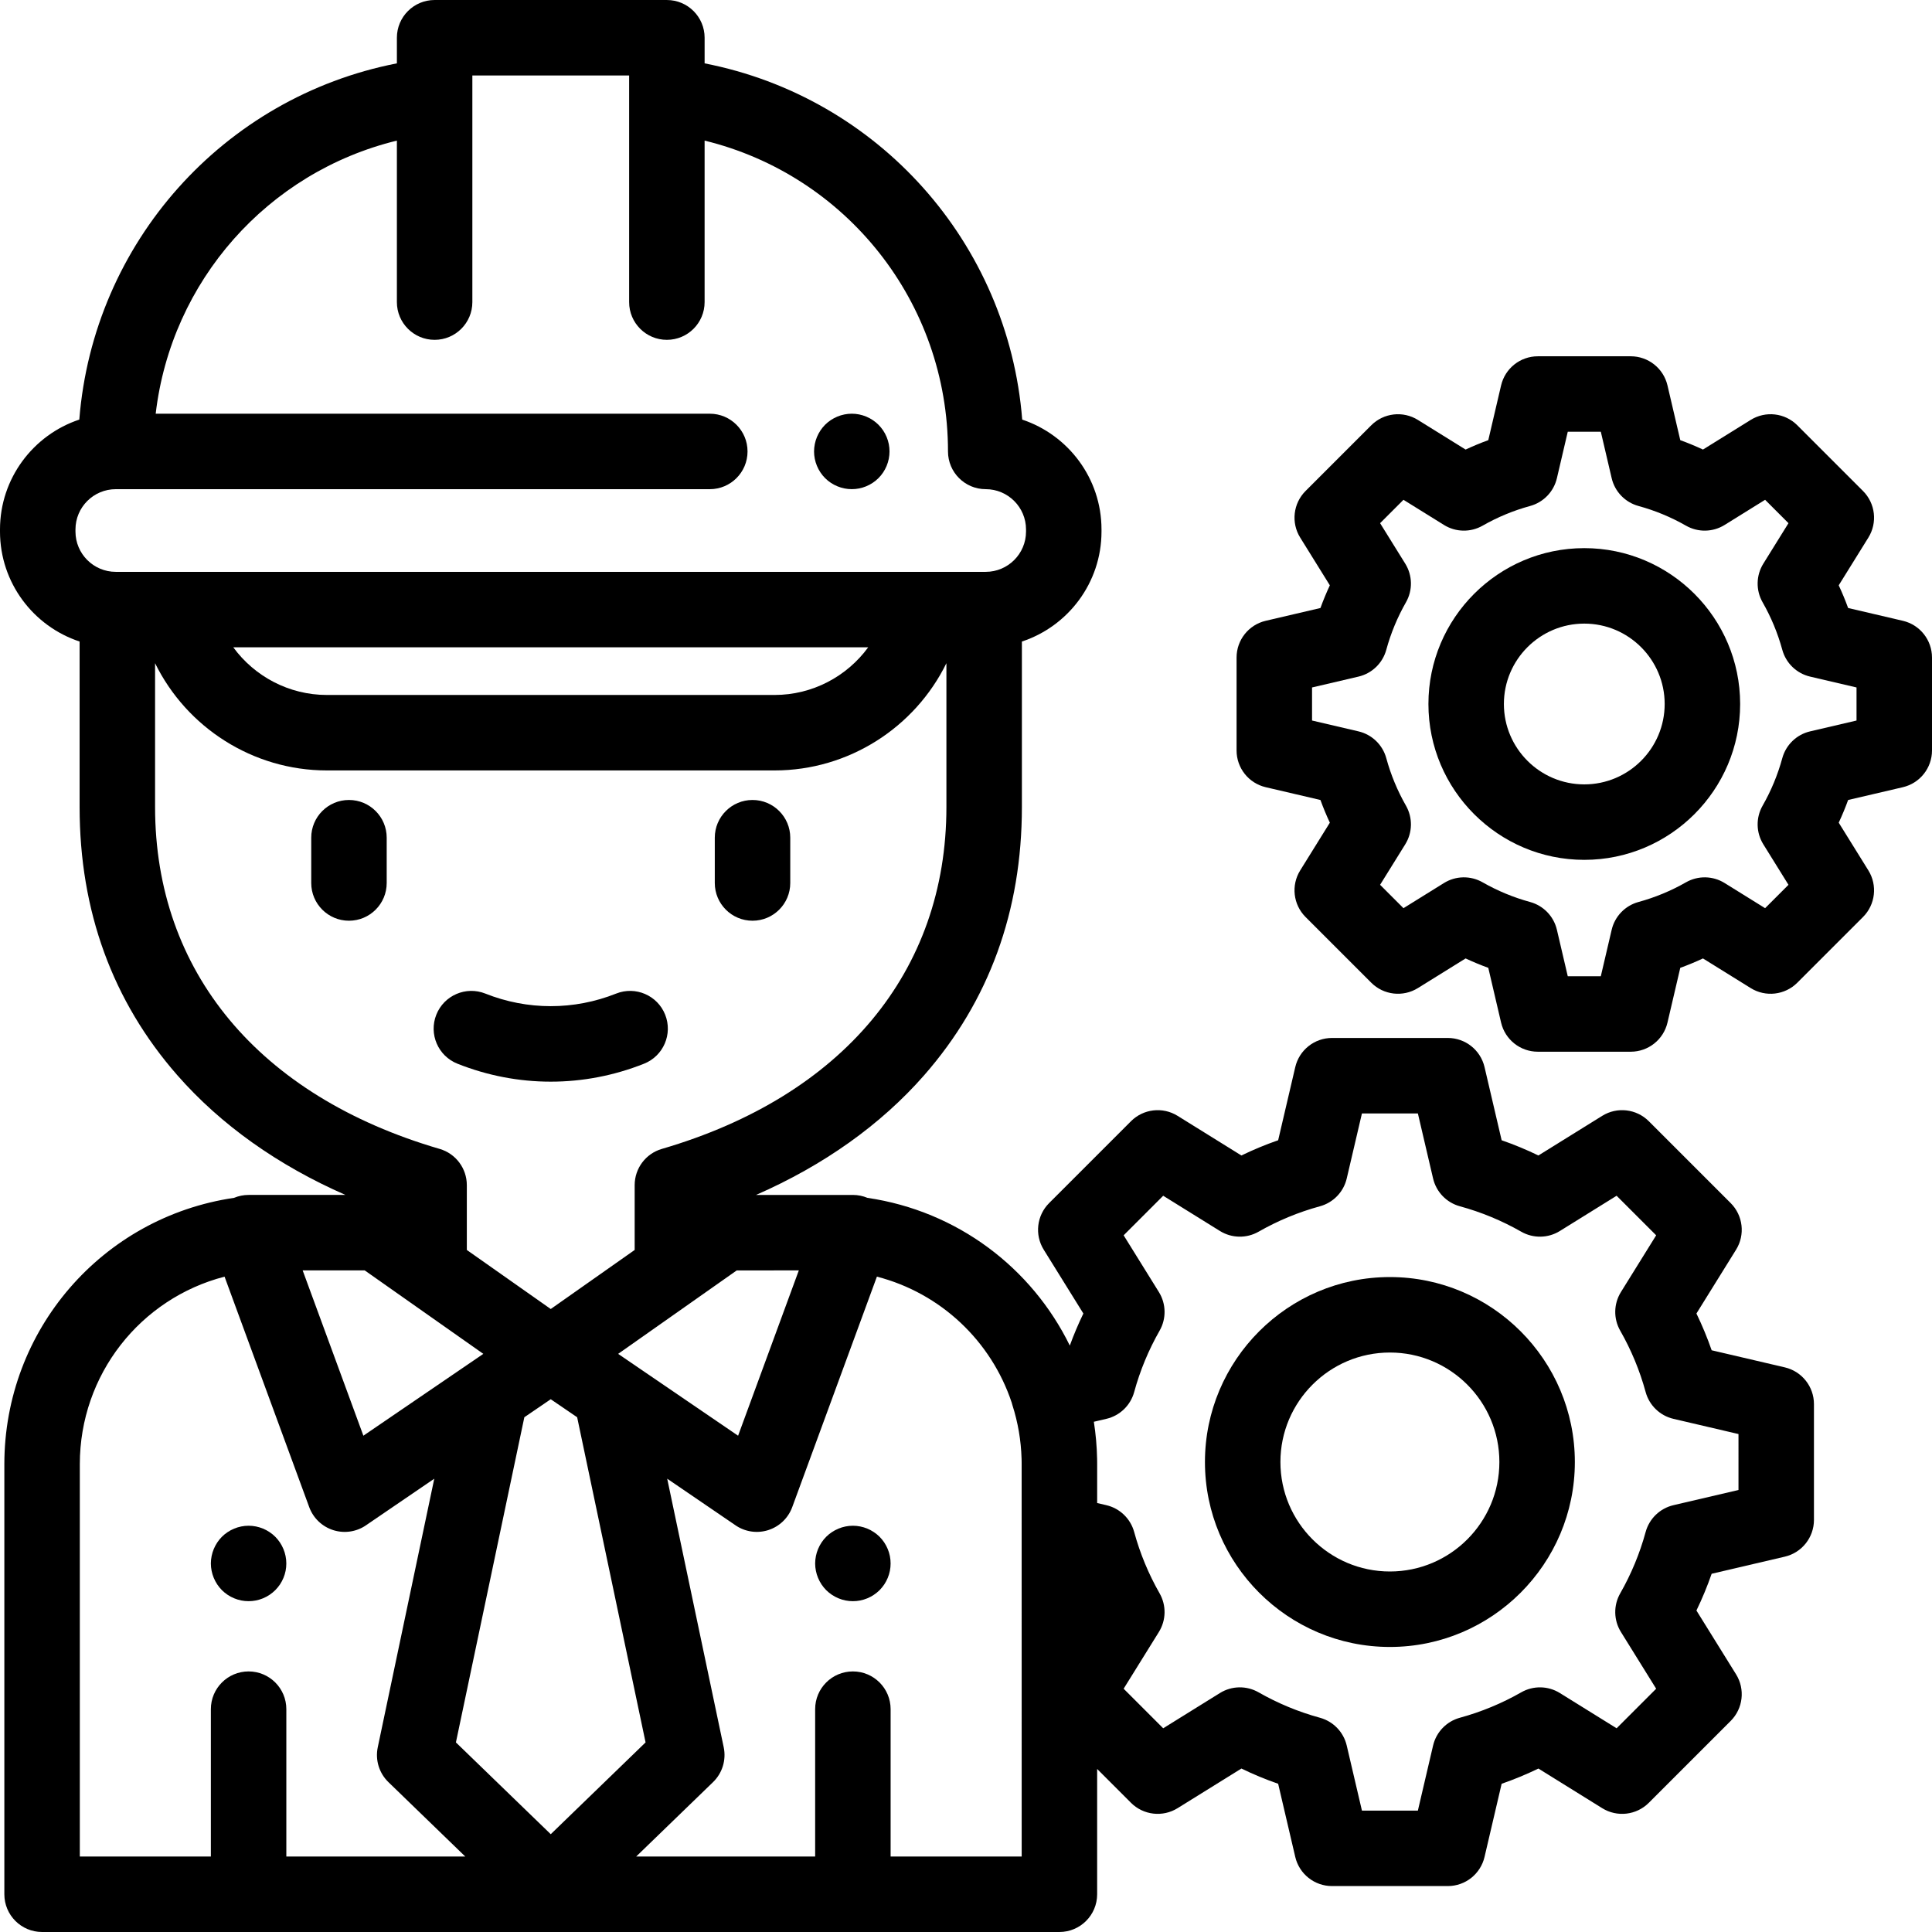 <?xml version="1.0" encoding="iso-8859-1"?>
<!-- Generator: Adobe Illustrator 19.0.0, SVG Export Plug-In . SVG Version: 6.00 Build 0)  -->
<svg version="1.1" id="Capa_1" xmlns="http://www.w3.org/2000/svg" xmlns:xlink="http://www.w3.org/1999/xlink" x="0px" y="0px"
	 viewBox="0 0 512.001 512.001" style="enable-background:new 0 0 512.001 512.001;" xml:space="preserve">
<g>
	<g>
		<path d="M472.994,362.366l-19.385-4.53c-1.154-3.324-2.503-6.578-4.036-9.742l10.504-16.912c2.451-3.947,1.861-9.062-1.424-12.348
			l-21.701-21.701c-3.286-3.285-8.402-3.875-12.348-1.423l-16.911,10.504c-3.165-1.535-6.419-2.883-9.742-4.037l-4.531-19.384
			c-1.058-4.524-5.091-7.724-9.737-7.724h-30.689c-4.646,0-8.68,3.2-9.737,7.724l-4.531,19.384
			c-3.323,1.153-6.577,2.502-9.742,4.037l-16.911-10.504c-3.945-2.451-9.061-1.861-12.348,1.423l-21.701,21.701
			c-3.285,3.286-3.875,8.401-1.424,12.348l10.504,16.912c-1.342,2.769-2.542,5.606-3.594,8.498
			c-10.064-20.573-29.756-35.643-53.63-39.149c-1.204-0.503-2.512-0.773-3.854-0.773h-25.667
			c17.887-7.828,33.072-18.606,44.569-31.739c17.175-19.616,25.883-43.519,25.883-71.044v-43.872
			c12.238-4.034,21.097-15.574,21.097-29.146v-0.554c0-13.54-8.818-25.06-21.013-29.118c-3.718-46.851-38.142-85.422-84.166-94.406
			v-6.79c0-5.523-4.477-10-10-10H115.18c-5.522,0-10,4.477-10,10v6.789c-46.024,8.984-80.449,47.555-84.166,94.406
			C8.818,115.254,0,126.774,0,140.314v0.554c0,13.572,8.858,25.113,21.097,29.146v43.872c0,27.525,8.708,51.428,25.883,71.045
			c11.498,13.132,26.683,23.91,44.57,31.738H65.882c-1.342,0-2.65,0.27-3.854,0.773C27.12,322.57,1.152,352.418,1.152,388.048
			v113.952c0,5.523,4.477,10,10,10h269.604c5.522,0,10-4.477,10-10v-33.206l8.969,8.969c3.287,3.286,8.401,3.874,12.348,1.424
			l16.911-10.504c3.165,1.535,6.419,2.883,9.742,4.037l4.531,19.384c1.058,4.524,5.091,7.724,9.737,7.724h30.689
			c4.647,0,8.68-3.2,9.737-7.724l4.531-19.384c3.323-1.153,6.577-2.501,9.742-4.036l16.911,10.504
			c3.946,2.451,9.063,1.863,12.348-1.424l21.701-21.702c3.285-3.285,3.875-8.4,1.424-12.347l-10.504-16.911
			c1.533-3.164,2.882-6.418,4.036-9.742l19.385-4.53c4.523-1.058,7.724-5.092,7.724-9.738v-30.69
			C480.718,367.457,477.518,363.423,472.994,362.366z M211.697,336.671l-16.093,43.808l-31.787-21.69l31.431-22.118H211.697z
			 M20,140.868v-0.553c0-5.888,4.79-10.678,10.679-10.678c0.015,0,0.03-0.001,0.045-0.001s0.03,0.001,0.045,0.001h157.336
			c5.522,0,10-4.477,10-10s-4.478-10-10-10H41.26c4.112-35.162,29.66-64.018,63.919-72.374v42.798c0,5.523,4.478,10,10,10
			c5.522,0,10-4.477,10-10v-60.06h41.549V80.06c0,5.523,4.478,10,10,10c5.523,0,10-4.477,10-10V37.262
			c37.457,9.136,64.5,42.777,64.5,82.374c0,5.523,4.478,10,10,10c5.889,0,10.679,4.79,10.679,10.678v0.554
			c0,5.888-4.79,10.679-10.679,10.679H30.679C24.79,151.547,20,146.757,20,140.868z M230.081,171.547
			c-5.639,7.715-14.762,12.626-24.795,12.626H86.62c-10.033,0-19.156-4.911-24.795-12.626H230.081z M41.097,213.887v-38.133
			c8.343,17.014,25.877,28.419,45.523,28.419h118.666c19.646,0,37.181-11.405,45.523-28.419v38.133
			c0,43.578-27.489,76.596-75.418,90.588c-4.266,1.245-7.198,5.155-7.198,9.599v17.179l-22.24,15.65l-22.24-15.65v-17.179
			c0-4.443-2.933-8.354-7.198-9.599C68.586,290.483,41.097,257.465,41.097,213.887z M96.658,336.67l31.431,22.118l-31.788,21.689
			L80.209,336.67H96.658z M75.882,492.001v-39.055c0-5.523-4.478-10-10-10c-5.522,0-10,4.477-10,10v39.055h-34.73V388.048h-0.001
			c0-23.758,16.032-43.944,38.359-49.721l22.441,61.09c1.063,2.893,3.4,5.135,6.336,6.075c0.081,0.026,0.162,0.05,0.244,0.074
			c0.023,0.007,0.045,0.013,0.068,0.02c0.068,0.02,0.137,0.038,0.205,0.056c0.016,0.004,0.031,0.008,0.046,0.012
			c0.078,0.02,0.155,0.039,0.233,0.057c0.027,0.006,0.054,0.012,0.081,0.018c0.064,0.014,0.129,0.028,0.193,0.041
			c0.018,0.004,0.035,0.008,0.053,0.011c0.08,0.016,0.159,0.03,0.239,0.044c0.025,0.004,0.051,0.008,0.076,0.012
			c0.061,0.01,0.121,0.019,0.182,0.028c0.025,0.004,0.05,0.007,0.075,0.011c0.077,0.01,0.154,0.02,0.23,0.029
			c0.028,0.003,0.055,0.006,0.083,0.009c0.059,0.006,0.118,0.012,0.178,0.017c0.025,0.002,0.051,0.005,0.076,0.007
			c0.077,0.006,0.154,0.011,0.23,0.016c0.029,0.002,0.058,0.003,0.088,0.004c0.054,0.003,0.109,0.005,0.163,0.006
			c0.031,0.001,0.061,0.002,0.092,0.003c0.071,0.001,0.143,0.003,0.214,0.003c0.003,0,0.007,0,0.01,0c0.029,0,0.059,0,0.088-0.001
			c0.052-0.001,0.105-0.001,0.158-0.003c0.034-0.001,0.067-0.002,0.101-0.003c0.069-0.003,0.139-0.006,0.208-0.009
			c0.036-0.002,0.073-0.005,0.11-0.007c0.045-0.003,0.091-0.006,0.136-0.01c0.036-0.003,0.072-0.006,0.107-0.009
			c0.069-0.006,0.137-0.013,0.206-0.021c0.038-0.004,0.076-0.009,0.114-0.014c0.042-0.005,0.084-0.011,0.126-0.016
			c0.038-0.005,0.075-0.01,0.113-0.016c0.067-0.01,0.134-0.021,0.201-0.032c0.039-0.007,0.078-0.014,0.117-0.021
			c0.041-0.007,0.082-0.015,0.123-0.023c0.038-0.007,0.076-0.015,0.114-0.022c0.066-0.014,0.132-0.028,0.197-0.043
			c0.038-0.009,0.076-0.018,0.114-0.027c0.043-0.01,0.085-0.021,0.128-0.032c0.035-0.009,0.071-0.018,0.106-0.027
			c0.066-0.018,0.133-0.036,0.2-0.055c0.035-0.01,0.071-0.021,0.106-0.031c0.045-0.014,0.09-0.028,0.136-0.042
			c0.032-0.01,0.063-0.02,0.095-0.03c0.068-0.022,0.136-0.045,0.203-0.069c0.032-0.011,0.064-0.023,0.096-0.035
			c0.05-0.018,0.099-0.037,0.149-0.055c0.026-0.01,0.053-0.02,0.08-0.03c0.069-0.027,0.137-0.055,0.206-0.083
			c0.029-0.012,0.058-0.025,0.087-0.037c0.053-0.023,0.107-0.046,0.16-0.07c0.022-0.01,0.044-0.019,0.066-0.029
			c0.07-0.032,0.14-0.065,0.209-0.099c0.025-0.012,0.05-0.024,0.075-0.037c0.06-0.03,0.12-0.06,0.179-0.091
			c0.014-0.007,0.029-0.015,0.043-0.022c0.071-0.038,0.142-0.076,0.212-0.115c0.021-0.012,0.043-0.024,0.064-0.036
			c0.063-0.036,0.127-0.073,0.189-0.11c0.012-0.007,0.023-0.014,0.035-0.021c0.07-0.042,0.139-0.085,0.208-0.129
			c0.018-0.012,0.036-0.023,0.054-0.035c0.072-0.046,0.143-0.093,0.214-0.141l18.115-12.36l-14.975,71.173
			c-0.707,3.363,0.361,6.854,2.831,9.244l20.361,19.711H75.882z M120.823,461.757l18.131-86.169l6.999-4.776l6.999,4.775
			l18.131,86.17l-25.13,24.326L120.823,461.757z M270.758,492.001h-0.003h-34.731v-39.055c0-5.523-4.477-10-10-10
			c-5.522,0-10,4.477-10,10v39.055h-47.429l20.366-19.714c2.47-2.39,3.538-5.881,2.831-9.244l-14.975-71.173l18.115,12.36
			c0.071,0.048,0.142,0.095,0.214,0.141c0.018,0.012,0.036,0.023,0.054,0.035c0.069,0.044,0.138,0.087,0.207,0.129
			c0.012,0.007,0.023,0.014,0.035,0.021c0.063,0.037,0.126,0.074,0.189,0.11c0.021,0.012,0.043,0.024,0.064,0.036
			c0.07,0.039,0.141,0.078,0.212,0.115c0.014,0.008,0.029,0.015,0.043,0.022c0.06,0.031,0.119,0.061,0.179,0.091
			c0.025,0.012,0.05,0.025,0.075,0.037c0.069,0.034,0.139,0.067,0.209,0.099c0.022,0.01,0.044,0.019,0.065,0.029
			c0.053,0.024,0.107,0.047,0.16,0.07c0.029,0.012,0.058,0.025,0.087,0.037c0.068,0.028,0.137,0.056,0.206,0.083
			c0.027,0.01,0.053,0.02,0.08,0.03c0.049,0.019,0.099,0.037,0.149,0.055c0.032,0.012,0.064,0.023,0.096,0.035
			c0.067,0.024,0.135,0.047,0.203,0.069c0.031,0.01,0.063,0.02,0.095,0.03c0.045,0.014,0.09,0.028,0.136,0.042
			c0.035,0.011,0.071,0.021,0.106,0.031c0.066,0.019,0.133,0.038,0.199,0.055c0.035,0.009,0.07,0.018,0.106,0.027
			c0.043,0.011,0.085,0.021,0.128,0.032c0.038,0.009,0.076,0.018,0.114,0.027c0.066,0.015,0.131,0.029,0.197,0.043
			c0.038,0.008,0.076,0.015,0.114,0.022c0.041,0.008,0.082,0.016,0.123,0.023c0.039,0.007,0.078,0.014,0.117,0.021
			c0.067,0.011,0.134,0.022,0.201,0.032c0.037,0.006,0.075,0.011,0.113,0.016c0.042,0.006,0.084,0.011,0.126,0.016
			c0.038,0.005,0.076,0.01,0.114,0.014c0.068,0.008,0.137,0.015,0.206,0.021c0.036,0.003,0.071,0.006,0.107,0.009
			c0.045,0.004,0.091,0.007,0.136,0.01c0.037,0.003,0.073,0.005,0.11,0.007c0.069,0.004,0.139,0.007,0.208,0.009
			c0.034,0.001,0.067,0.002,0.101,0.003c0.053,0.001,0.105,0.002,0.158,0.003c0.029,0,0.059,0.001,0.088,0.001
			c0.003,0,0.007,0,0.01,0c0.071,0,0.143-0.001,0.214-0.003c0.031-0.001,0.061-0.002,0.092-0.003
			c0.055-0.002,0.109-0.004,0.163-0.006c0.029-0.001,0.058-0.003,0.088-0.004c0.077-0.004,0.154-0.009,0.23-0.016
			c0.025-0.002,0.051-0.004,0.076-0.007c0.059-0.005,0.118-0.011,0.178-0.017c0.028-0.003,0.055-0.006,0.083-0.009
			c0.077-0.009,0.154-0.018,0.23-0.029c0.025-0.003,0.049-0.007,0.074-0.011c0.061-0.009,0.121-0.018,0.182-0.028
			c0.025-0.004,0.05-0.008,0.076-0.012c0.08-0.014,0.159-0.028,0.239-0.044c0.018-0.003,0.036-0.007,0.053-0.011
			c0.065-0.013,0.129-0.027,0.193-0.041c0.027-0.006,0.054-0.012,0.081-0.018c0.078-0.018,0.156-0.037,0.233-0.057
			c0.016-0.004,0.031-0.008,0.046-0.012c0.069-0.018,0.137-0.037,0.206-0.056c0.023-0.007,0.046-0.013,0.068-0.02
			c0.081-0.024,0.163-0.048,0.244-0.074c2.936-0.94,5.273-3.182,6.336-6.075l22.441-61.09c16.971,4.391,30.305,17.108,35.725,33.389
			c0.055,0.221,0.116,0.442,0.186,0.661c1.47,4.59,2.284,9.342,2.426,14.149c0.001,0.039,0.002,0.077,0.003,0.116
			c0.003,0.125,0.007,0.25,0.009,0.374c0.002,0.078,0.003,0.156,0.004,0.235c0.001,0.092,0.003,0.185,0.004,0.277
			c0.002,0.173,0.003,0.346,0.003,0.519V492.001z M460.718,394.861l-17.234,4.028c-3.575,0.835-6.404,3.563-7.371,7.104
			c-1.552,5.683-3.818,11.153-6.737,16.26c-1.822,3.188-1.751,7.119,0.186,10.239l9.341,15.038l-10.483,10.483l-15.038-9.34
			c-3.119-1.939-7.05-2.009-10.239-0.187c-5.107,2.919-10.577,5.185-16.258,6.736c-3.542,0.966-6.27,3.796-7.104,7.371
			l-4.029,17.235h-14.824l-4.029-17.235c-0.835-3.575-3.563-6.405-7.105-7.372c-5.68-1.55-11.15-3.816-16.258-6.736
			c-3.19-1.823-7.119-1.752-10.239,0.187l-15.038,9.34l-10.483-10.483l9.341-15.038c1.938-3.12,2.009-7.05,0.187-10.239
			c-2.92-5.109-5.187-10.579-6.736-16.258c-0.967-3.542-3.797-6.269-7.372-7.105l-2.438-0.57v-10.271
			c0-0.216-0.001-0.431-0.003-0.646c0-0.034-0.001-0.068-0.001-0.102c-0.002-0.222-0.006-0.444-0.01-0.665c0-0.003,0-0.007,0-0.01
			c-0.065-3.34-0.358-6.626-0.865-9.843l3.318-0.775c3.574-0.836,6.404-3.563,7.371-7.105c1.55-5.679,3.816-11.149,6.736-16.258
			c1.822-3.188,1.751-7.119-0.187-10.239l-9.341-15.038l10.483-10.483l15.038,9.34c3.12,1.938,7.05,2.009,10.239,0.187
			c5.109-2.92,10.579-5.187,16.258-6.736c3.542-0.967,6.27-3.796,7.105-7.372l4.029-17.235h14.824l4.029,17.235
			c0.835,3.575,3.563,6.405,7.104,7.371c5.68,1.55,11.149,3.817,16.258,6.737c3.189,1.823,7.12,1.751,10.239-0.187l15.038-9.34
			l10.483,10.483l-9.341,15.038c-1.938,3.12-2.009,7.051-0.186,10.239c2.919,5.106,5.185,10.577,6.737,16.26
			c0.967,3.541,3.796,6.268,7.371,7.103l17.234,4.028V394.861z"/>
	</g>
</g>
<g>
	<g>
		<path d="M235.83,412.381c-0.13-0.64-0.32-1.27-0.57-1.87c-0.25-0.6-0.56-1.18-0.92-1.73c-0.37-0.54-0.78-1.06-1.24-1.52
			c-0.47-0.46-0.979-0.88-1.53-1.24c-0.539-0.36-1.119-0.67-1.72-0.92c-0.609-0.25-1.229-0.44-1.87-0.57
			c-1.29-0.26-2.62-0.26-3.91,0c-0.64,0.13-1.27,0.32-1.869,0.57c-0.601,0.25-1.181,0.56-1.73,0.92c-0.54,0.36-1.059,0.78-1.52,1.24
			c-0.46,0.46-0.881,0.98-1.24,1.52c-0.36,0.55-0.67,1.13-0.92,1.73c-0.25,0.6-0.44,1.23-0.57,1.87c-0.13,0.65-0.2,1.3-0.2,1.96
			c0,0.65,0.07,1.3,0.2,1.95c0.13,0.64,0.32,1.27,0.57,1.87c0.25,0.6,0.56,1.18,0.92,1.73c0.359,0.54,0.78,1.05,1.24,1.52
			c0.46,0.46,0.98,0.87,1.52,1.24c0.55,0.36,1.13,0.67,1.73,0.92c0.6,0.25,1.23,0.44,1.869,0.57c0.65,0.13,1.301,0.19,1.95,0.19
			c0.66,0,1.311-0.06,1.96-0.19c0.641-0.13,1.261-0.32,1.87-0.57c0.601-0.25,1.181-0.56,1.72-0.92c0.551-0.37,1.061-0.78,1.53-1.24
			c0.46-0.47,0.87-0.98,1.24-1.52c0.36-0.55,0.67-1.13,0.92-1.73c0.25-0.6,0.44-1.23,0.57-1.87c0.13-0.65,0.189-1.3,0.189-1.95
			C236.019,413.681,235.96,413.03,235.83,412.381z"/>
	</g>
</g>
<g>
	<g>
		<path d="M72.949,407.261c-0.46-0.46-0.971-0.88-1.521-1.24c-0.54-0.36-1.12-0.67-1.72-0.92c-0.61-0.25-1.24-0.44-1.87-0.57
			c-1.3-0.26-2.62-0.26-3.91,0c-0.64,0.13-1.27,0.32-1.87,0.57c-0.609,0.25-1.19,0.56-1.729,0.92c-0.55,0.36-1.061,0.78-1.521,1.24
			c-0.46,0.46-0.88,0.98-1.24,1.52c-0.359,0.55-0.67,1.13-0.92,1.73c-0.25,0.6-0.439,1.23-0.569,1.87c-0.13,0.65-0.2,1.3-0.2,1.95
			c0,0.66,0.07,1.31,0.2,1.96c0.131,0.64,0.32,1.27,0.57,1.87c0.25,0.6,0.561,1.18,0.92,1.73c0.36,0.54,0.78,1.05,1.24,1.52
			c0.46,0.46,0.971,0.87,1.521,1.24c0.54,0.36,1.12,0.67,1.729,0.92c0.601,0.25,1.23,0.44,1.87,0.57s1.3,0.19,1.95,0.19
			c0.65,0,1.31-0.06,1.96-0.19c0.63-0.13,1.26-0.32,1.87-0.57c0.6-0.25,1.18-0.56,1.72-0.92c0.55-0.37,1.06-0.78,1.521-1.24
			c0.46-0.47,0.88-0.98,1.25-1.52c0.359-0.55,0.67-1.13,0.92-1.73c0.25-0.6,0.439-1.23,0.569-1.87c0.13-0.65,0.19-1.3,0.19-1.96
			C75.879,411.701,74.809,409.131,72.949,407.261z"/>
	</g>
</g>
<g>
	<g>
		<path d="M176.276,268.902c-2.042-5.131-7.859-7.636-12.989-5.593c-11.178,4.449-23.49,4.449-34.668,0
			c-5.131-2.043-10.946,0.462-12.989,5.593s0.462,10.946,5.593,12.989c7.974,3.174,16.352,4.761,24.73,4.761
			s16.757-1.587,24.73-4.761C175.814,279.85,178.319,274.033,176.276,268.902z"/>
	</g>
</g>
<g>
	<g>
		<path d="M235.54,117.681c-0.13-0.64-0.32-1.27-0.57-1.87s-0.559-1.18-0.92-1.73c-0.37-0.54-0.78-1.05-1.25-1.52
			c-0.46-0.46-0.97-0.87-1.52-1.24c-0.54-0.36-1.12-0.67-1.721-0.92c-0.609-0.25-1.24-0.44-1.87-0.57c-1.29-0.26-2.62-0.26-3.909,0
			c-0.641,0.13-1.271,0.32-1.87,0.57c-0.601,0.25-1.191,0.56-1.73,0.92c-0.55,0.37-1.06,0.78-1.52,1.24
			c-0.46,0.47-0.88,0.98-1.24,1.52c-0.36,0.55-0.67,1.13-0.92,1.73c-0.25,0.6-0.44,1.23-0.57,1.87c-0.13,0.65-0.2,1.3-0.2,1.96
			c0,2.63,1.07,5.21,2.931,7.07c0.459,0.46,0.969,0.88,1.519,1.24c0.54,0.36,1.13,0.67,1.73,0.92c0.6,0.25,1.229,0.441,1.87,0.57
			c0.64,0.13,1.3,0.19,1.949,0.19c0.66,0,1.31-0.06,1.96-0.19c0.63-0.13,1.261-0.32,1.87-0.57c0.601-0.25,1.181-0.559,1.721-0.92
			c0.55-0.36,1.059-0.78,1.52-1.24c1.87-1.86,2.93-4.44,2.93-7.07C235.73,118.98,235.67,118.331,235.54,117.681z"/>
	</g>
</g>
<g>
	<g>
		<path d="M199.427,212.001c-5.523,0-10,4.477-10,10v12c0,5.523,4.477,10,10,10c5.522,0,10-4.477,10-10v-12
			C209.427,216.478,204.949,212.001,199.427,212.001z"/>
	</g>
</g>
<g>
	<g>
		<path d="M92.48,212.001c-5.522,0-10,4.477-10,10v12c0,5.523,4.478,10,10,10c5.522,0,10-4.477,10-10v-12
			C102.48,216.478,98.003,212.001,92.48,212.001z"/>
	</g>
</g>
<g>
	<g>
		<path d="M368.338,338.434c-27.026,0-49.014,21.988-49.014,49.014s21.987,49.014,49.014,49.014
			c27.027,0,49.014-21.987,49.014-49.014C417.352,360.423,395.364,338.434,368.338,338.434z M368.338,416.462
			c-15.998,0-29.014-13.016-29.014-29.014c0-15.999,13.016-29.014,29.014-29.014s29.014,13.016,29.014,29.014
			C397.352,403.447,384.336,416.462,368.338,416.462z"/>
	</g>
</g>
<g>
	<g>
		<path d="M504.276,164.517l-14.504-3.39c-0.741-2.04-1.573-4.046-2.491-6.012l7.859-12.652c2.451-3.947,1.861-9.062-1.424-12.347
			l-17.412-17.413c-3.286-3.286-8.401-3.875-12.348-1.424l-12.652,7.858c-1.966-0.918-3.973-1.749-6.013-2.491l-3.39-14.503
			c-1.057-4.524-5.091-7.724-9.737-7.724H407.54c-4.646,0-8.681,3.2-9.737,7.724l-3.39,14.503c-2.04,0.742-4.047,1.573-6.013,2.491
			l-12.652-7.858c-3.945-2.451-9.06-1.862-12.348,1.423l-17.413,17.413c-3.285,3.286-3.875,8.401-1.424,12.348l7.859,12.652
			c-0.918,1.966-1.75,3.973-2.491,6.012l-14.503,3.39c-4.523,1.057-7.724,5.091-7.724,9.737v24.626c0,4.646,3.2,8.68,7.724,9.738
			l14.503,3.389c0.742,2.04,1.573,4.046,2.491,6.012l-7.859,12.652c-2.451,3.947-1.861,9.062,1.424,12.348l17.413,17.412
			c3.286,3.285,8.401,3.874,12.348,1.424l12.652-7.858c1.967,0.917,3.973,1.749,6.013,2.491l3.39,14.503
			c1.057,4.524,5.091,7.724,9.737,7.724h24.625c4.646,0,8.681-3.2,9.737-7.724l3.39-14.503c2.04-0.742,4.047-1.573,6.013-2.491
			l12.652,7.858c3.946,2.452,9.062,1.862,12.348-1.424l17.412-17.413c3.285-3.285,3.875-8.4,1.424-12.347l-7.858-12.652
			c0.918-1.967,1.749-3.973,2.491-6.013l14.503-3.389c4.523-1.058,7.724-5.092,7.724-9.738v-24.626
			C512,169.608,508.8,165.574,504.276,164.517z M492,190.947l-12.303,2.875c-3.574,0.836-6.404,3.563-7.371,7.105
			c-1.199,4.394-2.953,8.628-5.215,12.584c-1.822,3.188-1.751,7.119,0.187,10.239l6.668,10.734l-6.194,6.194l-10.734-6.667
			c-3.122-1.938-7.051-2.008-10.238-0.187c-3.954,2.26-8.188,4.014-12.587,5.215c-3.541,0.967-6.269,3.796-7.104,7.371
			l-2.876,12.303h-8.76l-2.876-12.303c-0.835-3.575-3.563-6.405-7.105-7.371c-4.396-1.2-8.632-2.955-12.586-5.215
			c-3.188-1.821-7.118-1.751-10.238,0.187l-10.734,6.667l-6.195-6.195l6.668-10.734c1.938-3.12,2.009-7.051,0.186-10.239
			c-2.26-3.954-4.015-8.188-5.214-12.584c-0.967-3.542-3.797-6.27-7.371-7.105l-12.303-2.875v-8.761l12.303-2.876
			c3.575-0.835,6.404-3.563,7.371-7.105c1.199-4.396,2.954-8.629,5.214-12.585c1.822-3.188,1.751-7.119-0.186-10.238l-6.668-10.734
			l6.195-6.195l10.734,6.667c3.12,1.939,7.052,2.009,10.239,0.187c3.953-2.26,8.188-4.015,12.585-5.215
			c3.542-0.966,6.27-3.796,7.105-7.371l2.876-12.303h8.76l2.876,12.303c0.835,3.575,3.563,6.404,7.104,7.371
			c4.398,1.201,8.633,2.955,12.586,5.215c3.188,1.822,7.119,1.751,10.239-0.187l10.734-6.667l6.194,6.194l-6.668,10.734
			c-1.938,3.12-2.009,7.05-0.187,10.238c2.26,3.955,4.015,8.189,5.216,12.587c0.967,3.541,3.796,6.268,7.37,7.103L492,182.186
			V190.947z"/>
	</g>
</g>
<g>
	<g>
		<path d="M419.853,145.262c-22.775,0-41.305,18.529-41.305,41.304s18.529,41.304,41.305,41.304
			c22.775,0,41.304-18.529,41.304-41.304C461.156,163.79,442.628,145.262,419.853,145.262z M419.853,207.871
			c-11.747,0-21.305-9.557-21.305-21.304s9.558-21.304,21.305-21.304s21.304,9.557,21.304,21.304
			C441.156,198.314,431.6,207.871,419.853,207.871z"/>
	</g>
</g>
<g>
</g>
<g>
</g>
<g>
</g>
<g>
</g>
<g>
</g>
<g>
</g>
<g>
</g>
<g>
</g>
<g>
</g>
<g>
</g>
<g>
</g>
<g>
</g>
<g>
</g>
<g>
</g>
<g>
</g>
</svg>
